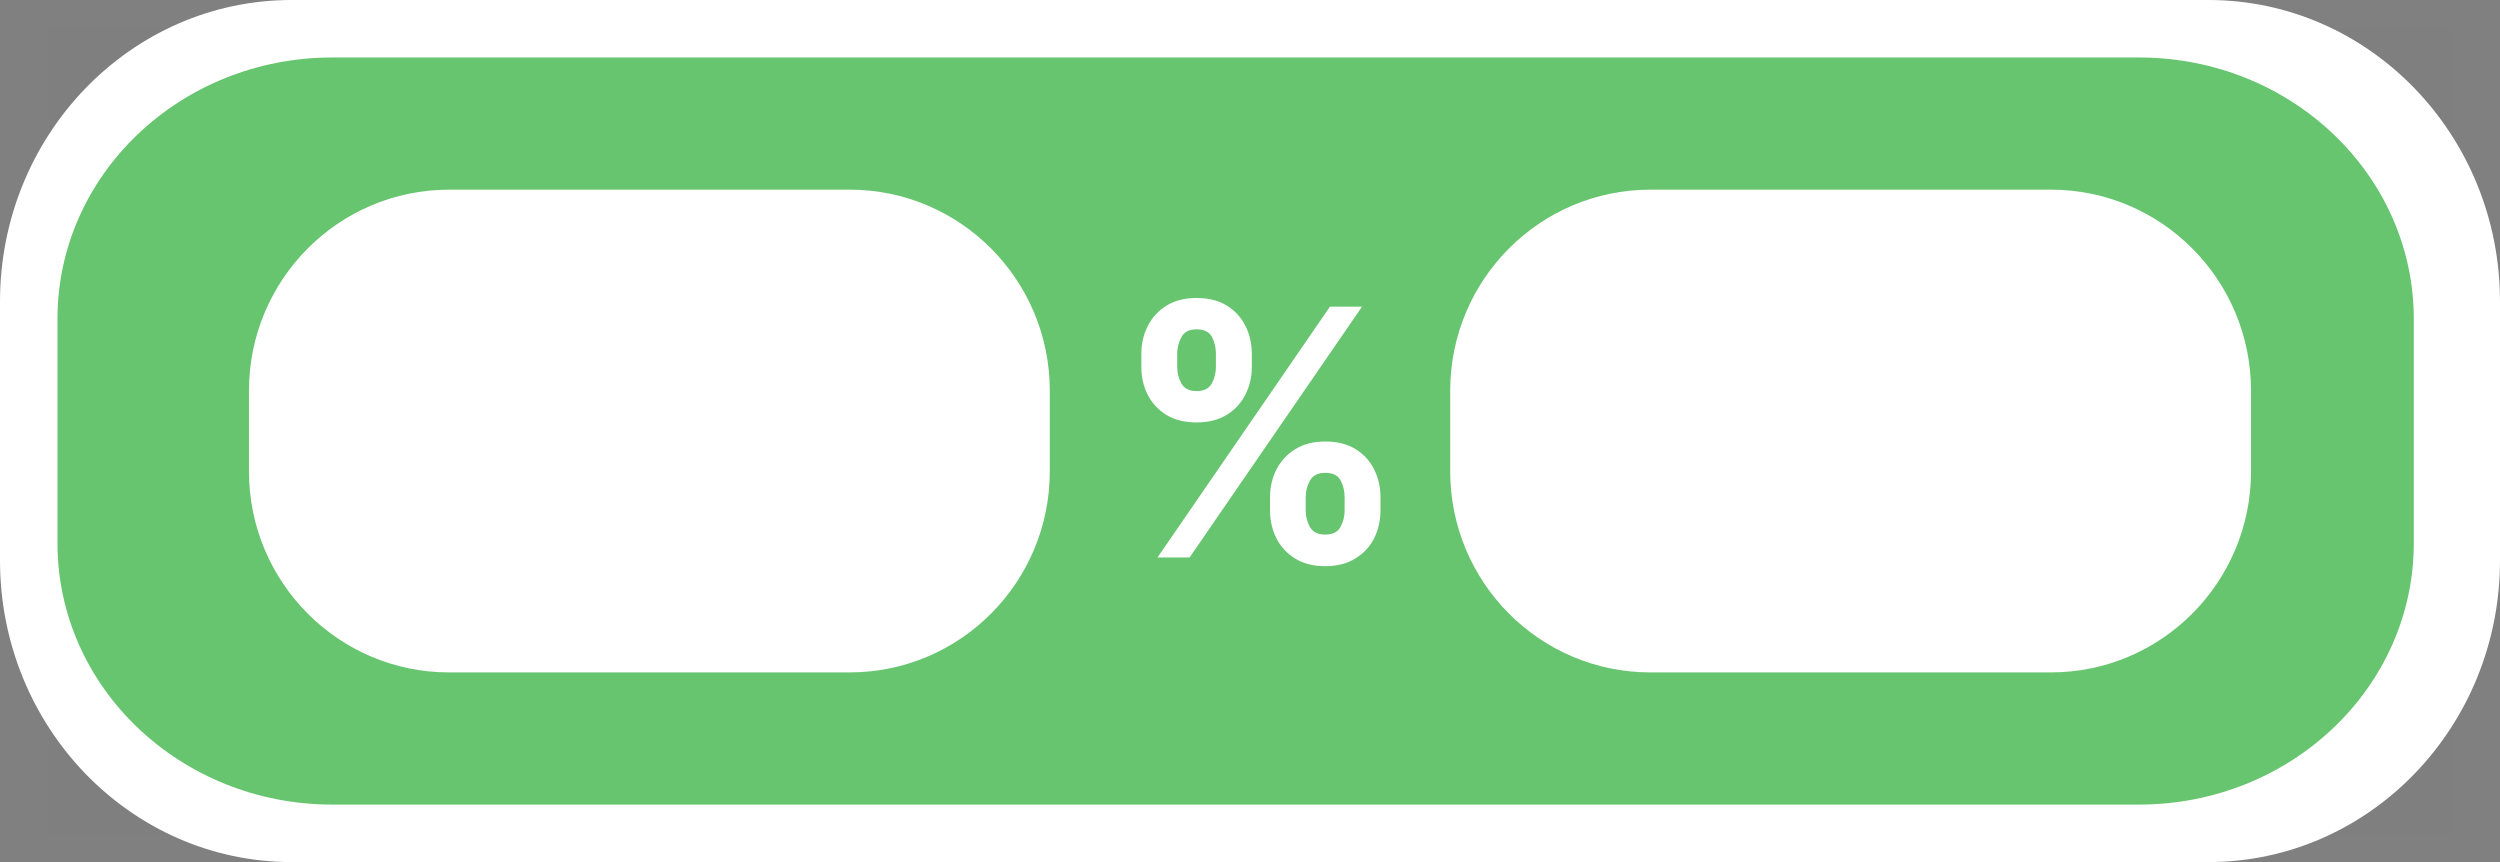 <svg width="87" height="30" viewBox="0 0 87 30" fill="none" xmlns="http://www.w3.org/2000/svg">
<rect x="0" y="0" width="87" height="30" fill="#808080" stroke="none"/>
<g id="mod_operator_menu">
<path id="bbox" opacity="0.01" d="M85.303 1H1.697V29H85.303V1Z" fill="black"/>
<path id="border" d="M76.85 0H10.15C4.544 0 0 4.701 0 10.5V19.5C0 25.299 4.544 30 10.15 30H76.85C82.456 30 87 25.299 87 19.5V10.5C87 4.701 82.456 0 76.85 0Z" fill="white"/>
<path id="bodyStretch" d="M74.433 2H11.567C6.283 2 2 6.074 2 11.1V18.9C2 23.926 6.283 28 11.567 28H74.433C79.717 28 84 23.926 84 18.9V11.1C84 6.074 79.717 2 74.433 2Z" fill="#66C56E"/>
<g id="input:a">
<path id="box" d="M29.566 6.6H15.631C11.783 6.6 8.664 9.734 8.664 13.6V16.4C8.664 20.266 11.783 23.4 15.631 23.4H29.566C33.414 23.4 36.533 20.266 36.533 16.4V13.6C36.533 9.734 33.414 6.6 29.566 6.6Z" fill="white"/>
<path id="anchor-input:a-left" opacity="0.01" d="M8.664 15.7C9.049 15.7 9.361 15.387 9.361 15C9.361 14.613 9.049 14.3 8.664 14.3C8.279 14.3 7.967 14.613 7.967 15C7.967 15.387 8.279 15.7 8.664 15.7Z" fill="#D9D9D9"/>
<path id="anchor-input:a-right" opacity="0.01" d="M36.533 15.7C36.918 15.7 37.23 15.387 37.23 15C37.23 14.613 36.918 14.3 36.533 14.3C36.148 14.3 35.836 14.613 35.836 15C35.836 15.387 36.148 15.7 36.533 15.7Z" fill="#D9D9D9"/>
</g>
<g id="input:b">
<path id="box_2" d="M71.369 6.6H57.434C53.587 6.6 50.467 9.734 50.467 13.6V16.4C50.467 20.266 53.587 23.4 57.434 23.4H71.369C75.217 23.4 78.336 20.266 78.336 16.4V13.6C78.336 9.734 75.217 6.6 71.369 6.6Z" fill="white"/>
<path id="anchor-input:b-left" opacity="0.01" d="M50.467 15.7C50.852 15.7 51.164 15.387 51.164 15C51.164 14.613 50.852 14.3 50.467 14.3C50.082 14.3 49.77 14.613 49.77 15C49.77 15.387 50.082 15.7 50.467 15.7Z" fill="#D9D9D9"/>
<path id="anchor-input:b-right" opacity="0.01" d="M78.336 15.7C78.721 15.7 79.033 15.387 79.033 15C79.033 14.613 78.721 14.3 78.336 14.3C77.951 14.3 77.639 14.613 77.639 15C77.639 15.387 77.951 15.7 78.336 15.7Z" fill="#D9D9D9"/>
</g>
<path id="anchor:input-left" opacity="0.01" d="M1.697 15.7C2.082 15.7 2.393 15.387 2.393 15C2.393 14.613 2.082 14.3 1.697 14.3C1.312 14.3 1 14.613 1 15C1 15.387 1.312 15.7 1.697 15.7Z" fill="#D9D9D9"/>
<path id="anchor:input-right" opacity="0.01" d="M85.303 15.7C85.688 15.7 86 15.387 86 15C86 14.613 85.688 14.3 85.303 14.3C84.918 14.3 84.606 14.613 84.606 15C84.606 15.387 84.918 15.7 85.303 15.7Z" fill="#D9D9D9"/>
<path id="text" d="M44.197 17.764V17.303C44.197 16.954 44.271 16.633 44.419 16.34C44.57 16.045 44.787 15.809 45.071 15.633C45.358 15.454 45.708 15.364 46.119 15.364C46.537 15.364 46.888 15.453 47.172 15.629C47.459 15.805 47.675 16.041 47.82 16.336C47.967 16.629 48.041 16.951 48.041 17.303V17.764C48.041 18.113 47.967 18.436 47.82 18.731C47.672 19.024 47.455 19.258 47.168 19.434C46.881 19.613 46.531 19.703 46.119 19.703C45.702 19.703 45.351 19.613 45.067 19.434C44.783 19.258 44.567 19.024 44.419 18.731C44.271 18.436 44.197 18.113 44.197 17.764ZM45.438 17.303V17.764C45.438 17.965 45.486 18.156 45.583 18.335C45.682 18.514 45.861 18.603 46.119 18.603C46.378 18.603 46.554 18.515 46.648 18.339C46.744 18.163 46.793 17.971 46.793 17.764V17.303C46.793 17.096 46.747 16.903 46.656 16.724C46.565 16.545 46.386 16.455 46.119 16.455C45.864 16.455 45.686 16.545 45.587 16.724C45.487 16.903 45.438 17.096 45.438 17.303ZM39.719 12.769V12.309C39.719 11.957 39.794 11.634 39.945 11.342C40.095 11.046 40.313 10.81 40.597 10.634C40.884 10.458 41.23 10.37 41.636 10.37C42.057 10.37 42.409 10.458 42.693 10.634C42.977 10.81 43.193 11.046 43.341 11.342C43.489 11.634 43.563 11.957 43.563 12.309V12.769C43.563 13.122 43.487 13.444 43.337 13.737C43.189 14.029 42.972 14.264 42.685 14.44C42.401 14.613 42.051 14.7 41.636 14.7C41.222 14.7 40.871 14.612 40.584 14.435C40.3 14.257 40.084 14.022 39.936 13.732C39.791 13.44 39.719 13.119 39.719 12.769ZM40.967 12.309V12.769C40.967 12.977 41.016 13.168 41.112 13.345C41.212 13.521 41.386 13.609 41.636 13.609C41.898 13.609 42.075 13.521 42.169 13.345C42.266 13.168 42.314 12.977 42.314 12.769V12.309C42.314 12.102 42.269 11.909 42.178 11.729C42.087 11.551 41.906 11.461 41.636 11.461C41.384 11.461 41.209 11.552 41.112 11.734C41.016 11.916 40.967 12.107 40.967 12.309ZM40.281 19.4L46.281 10.673H47.398L41.398 19.4H40.281Z" fill="white"/>
</g>
</svg>
